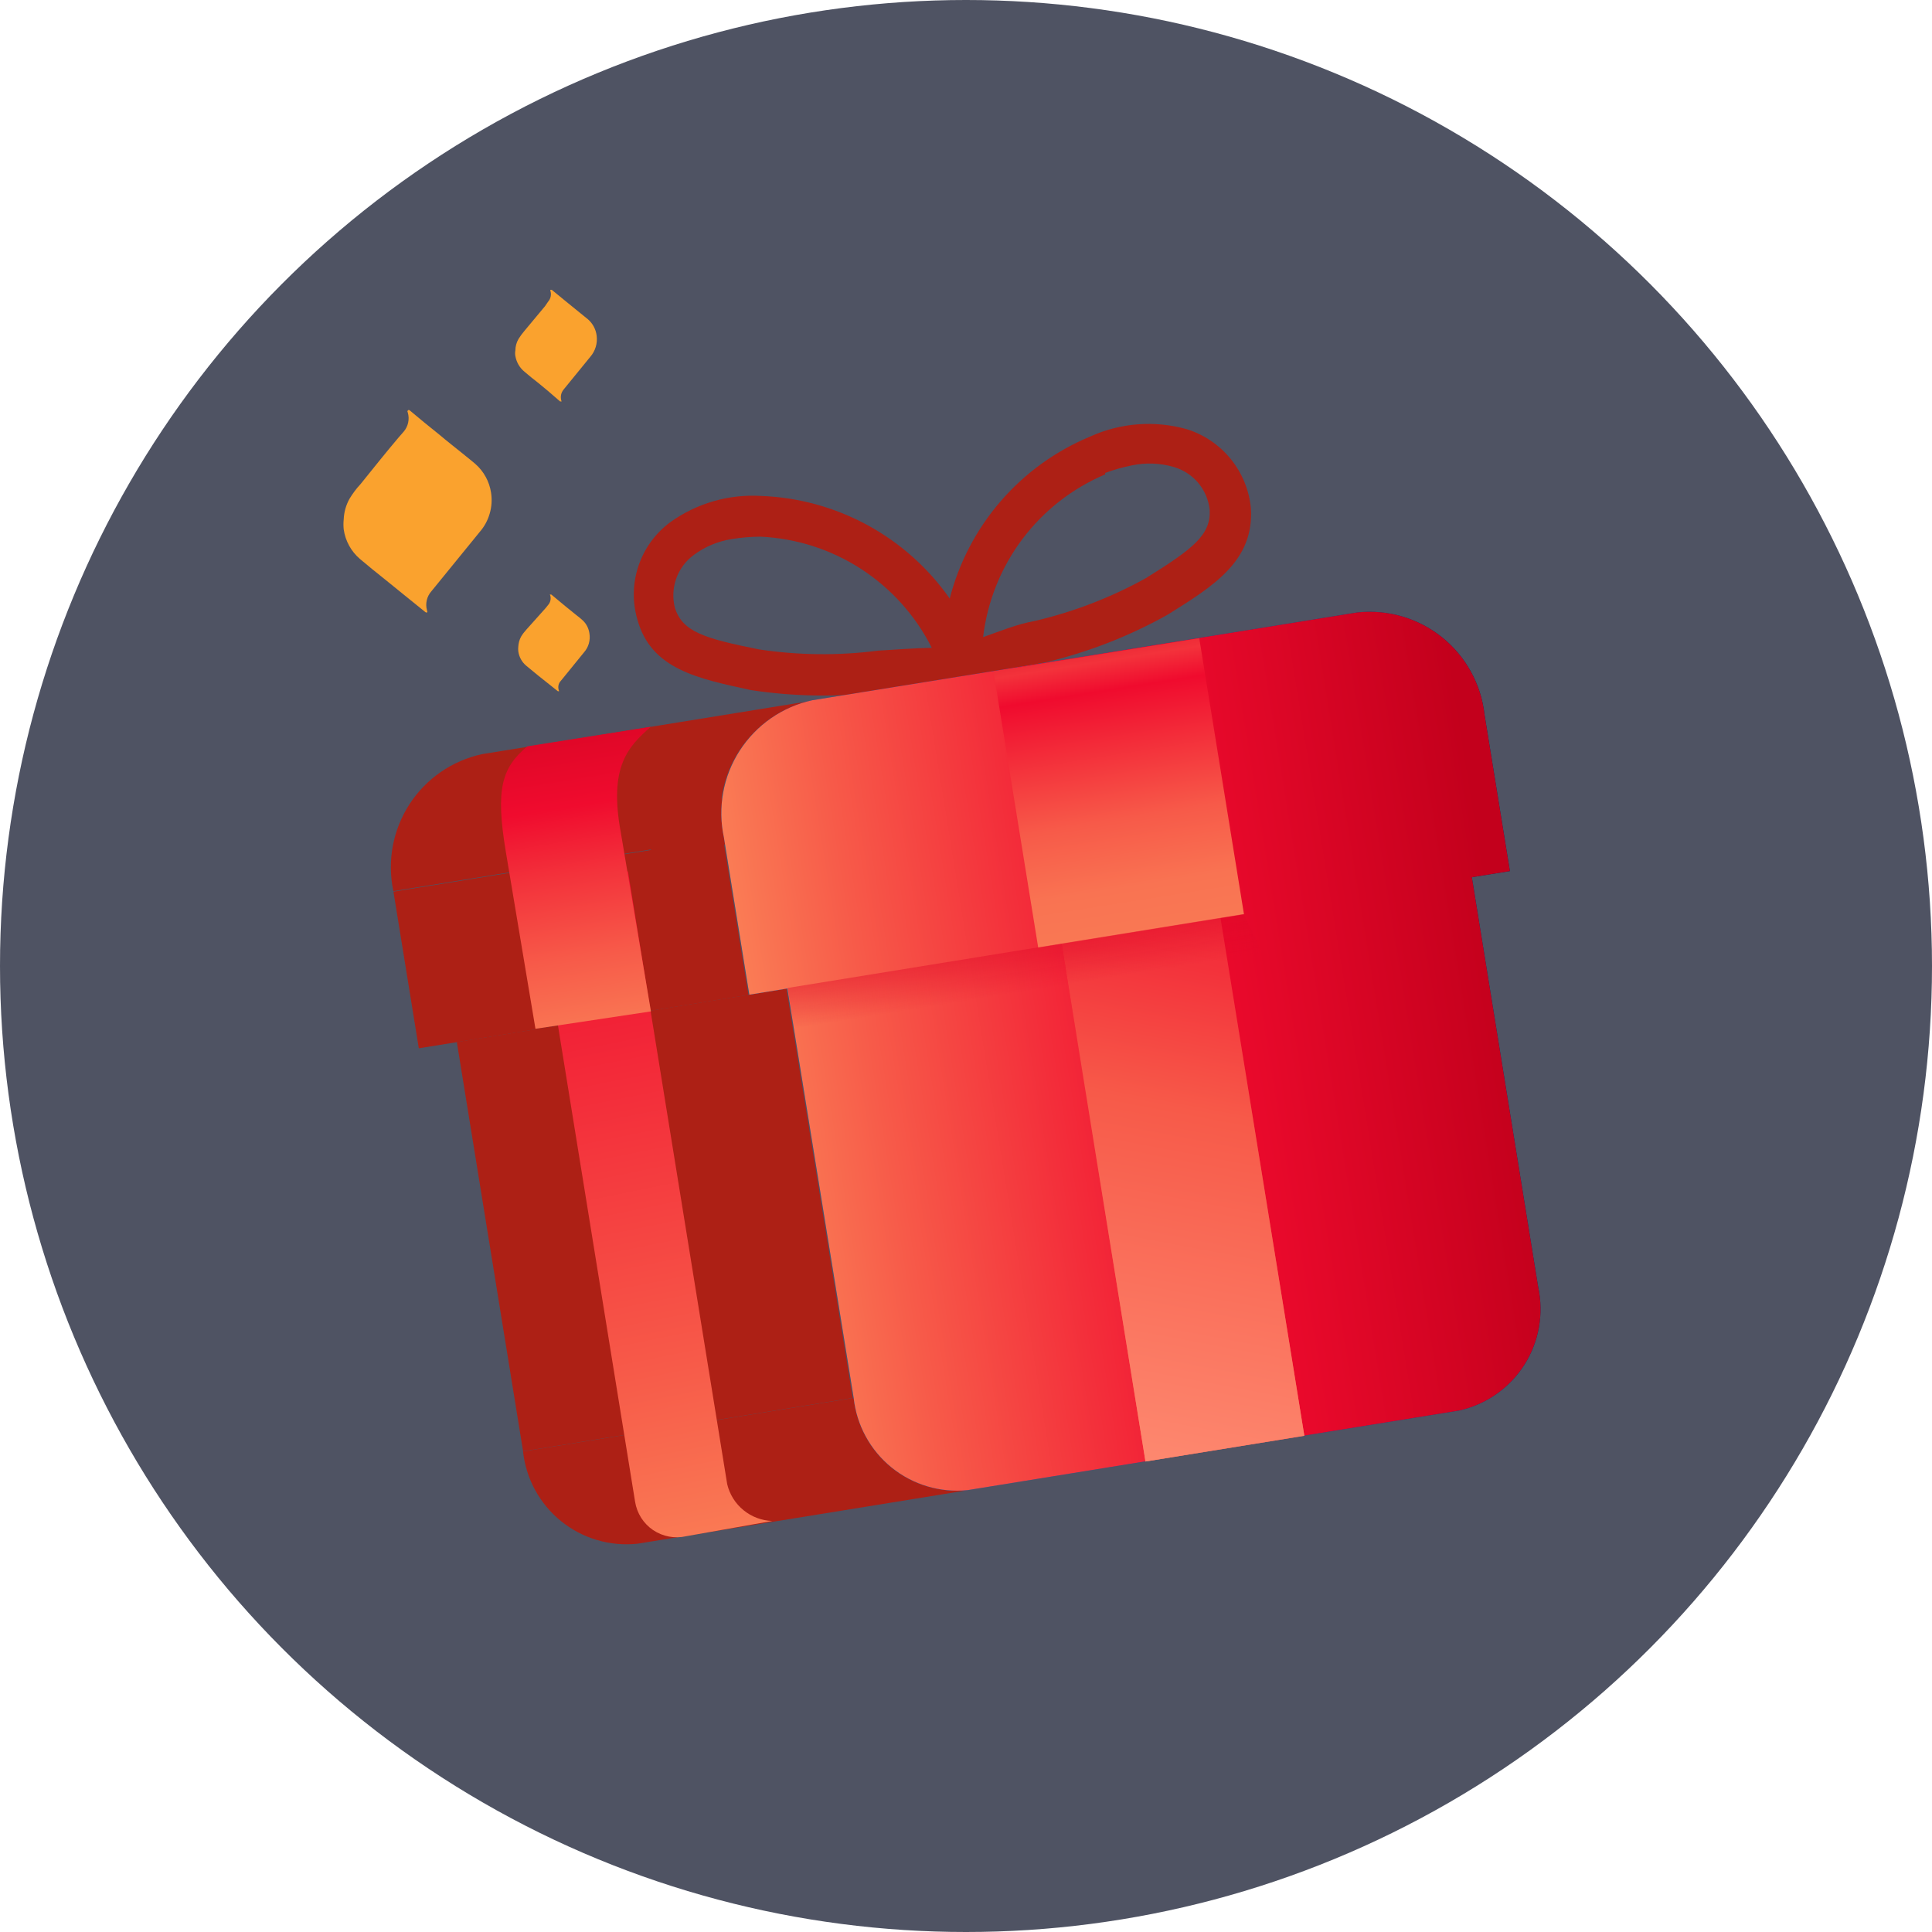 <svg width="40" height="40" viewBox="0 0 40 40" fill="none" xmlns="http://www.w3.org/2000/svg">
<g id="_icon">
<circle id="Ellipse 4103" cx="20" cy="20" r="20" fill="#050A22" fill-opacity="0.7"/>
<g id="medium / gift_box_pulsa">
<g id="Layer 14">
<path id="Vector" d="M27.3 14.991L21.482 13.742L21.664 13.709C22.542 13.498 23.387 13.168 24.174 12.727C25.132 12.13 25.963 11.611 25.899 10.529C25.865 10.153 25.719 9.797 25.482 9.504C25.244 9.211 24.925 8.995 24.564 8.884C23.903 8.7 23.199 8.754 22.574 9.037C21.862 9.332 21.228 9.789 20.723 10.371C20.218 10.954 19.855 11.645 19.663 12.392C19.22 11.761 18.638 11.241 17.961 10.872C17.284 10.504 16.531 10.297 15.761 10.268C15.086 10.227 14.418 10.421 13.87 10.817C13.567 11.043 13.339 11.357 13.219 11.716C13.098 12.075 13.09 12.462 13.196 12.825C13.477 13.859 14.455 14.05 15.544 14.287C16.437 14.423 17.343 14.437 18.24 14.328L18.431 14.293L13.419 17.5L13.868 18.211L20.003 14.273L27.119 15.816L27.3 14.991ZM18.179 13.471C17.36 13.577 16.53 13.568 15.713 13.445C14.578 13.217 14.129 13.081 13.972 12.581C13.922 12.382 13.932 12.172 14.001 11.978C14.07 11.784 14.195 11.615 14.36 11.493C14.592 11.319 14.863 11.206 15.149 11.161C15.346 11.129 15.544 11.112 15.744 11.111C16.486 11.145 17.206 11.376 17.829 11.78C18.452 12.185 18.957 12.748 19.291 13.412C18.943 13.418 18.562 13.449 18.179 13.471ZM22.88 9.792C23.064 9.724 23.253 9.671 23.445 9.633C23.729 9.575 24.022 9.587 24.3 9.668C24.498 9.725 24.674 9.839 24.807 9.996C24.939 10.154 25.022 10.347 25.045 10.551C25.073 11.074 24.709 11.357 23.726 11.969C23.004 12.369 22.229 12.668 21.425 12.856C21.042 12.925 20.691 13.074 20.354 13.191C20.441 12.456 20.721 11.757 21.165 11.164C21.61 10.572 22.203 10.108 22.885 9.82L22.88 9.792Z" fill="#AD2015"/>
<path id="Vector_2" d="M20.032 30.854L13.198 31.961C12.63 32.021 12.062 31.854 11.618 31.495C11.174 31.137 10.89 30.617 10.829 30.05L17.673 28.942C17.733 29.508 18.016 30.027 18.458 30.385C18.9 30.743 19.466 30.912 20.032 30.854Z" fill="#AD2015"/>
<path id="Vector_3" d="M16.283 20.469L9.458 21.574L10.83 30.048L17.655 28.943L16.283 20.469Z" fill="#AD2015"/>
<path id="Vector_4" d="M14.971 17.356L8.146 18.461L8.671 21.704L15.496 20.599L14.971 17.356Z" fill="#AD2015"/>
<path id="Vector_5" d="M14.969 17.345L8.144 18.45C8.013 17.83 8.133 17.185 8.476 16.653C8.82 16.122 9.36 15.748 9.979 15.614L16.804 14.509C16.185 14.643 15.645 15.017 15.301 15.548C14.958 16.08 14.838 16.725 14.969 17.345Z" fill="#AD2015"/>
<g id="Vector_6">
<path d="M28.1 12.68C28.729 12.612 29.36 12.796 29.853 13.192C30.347 13.588 30.664 14.163 30.735 14.792L31.261 18.035L30.473 18.162L31.846 26.645C31.967 27.203 31.862 27.786 31.554 28.266C31.245 28.746 30.759 29.084 30.202 29.205L20.033 30.852C19.467 30.91 18.901 30.741 18.459 30.383C18.017 30.024 17.735 29.506 17.674 28.94L16.302 20.466L15.514 20.594L14.988 17.341C14.854 16.721 14.972 16.073 15.316 15.54C15.66 15.007 16.201 14.631 16.821 14.497L28.1 12.68Z" fill="url(#paint0_linear_2742_168313)"/>
<path d="M28.1 12.68C28.729 12.612 29.36 12.796 29.853 13.192C30.347 13.588 30.664 14.163 30.735 14.792L31.261 18.035L30.473 18.162L31.846 26.645C31.967 27.203 31.862 27.786 31.554 28.266C31.245 28.746 30.759 29.084 30.202 29.205L20.033 30.852C19.467 30.91 18.901 30.741 18.459 30.383C18.017 30.024 17.735 29.506 17.674 28.94L16.302 20.466L15.514 20.594L14.988 17.341C14.854 16.721 14.972 16.073 15.316 15.54C15.66 15.007 16.201 14.631 16.821 14.497L28.1 12.68Z" fill="url(#paint1_linear_2742_168313)"/>
</g>
<g id="Vector_7">
<path d="M24.344 13.292L21.055 13.824L23.716 30.259L27.005 29.726L24.344 13.292Z" fill="url(#paint2_linear_2742_168313)"/>
<path d="M24.344 13.292L21.055 13.824L23.716 30.259L27.005 29.726L24.344 13.292Z" fill="url(#paint3_linear_2742_168313)"/>
</g>
<path id="Vector_8" d="M24.829 13.213L20.569 13.902L21.495 19.619L25.755 18.929L24.829 13.213Z" fill="url(#paint4_linear_2742_168313)"/>
<path id="Vector_9" d="M15.988 31.49L14.204 31.806C14.088 31.833 13.967 31.835 13.85 31.813C13.733 31.791 13.621 31.745 13.522 31.679C13.423 31.612 13.339 31.525 13.275 31.425C13.211 31.324 13.168 31.211 13.149 31.093L11.09 18.378L13.002 18.041L15.056 30.729C15.107 30.941 15.225 31.13 15.394 31.267C15.562 31.404 15.771 31.483 15.988 31.49Z" fill="url(#paint5_linear_2742_168313)"/>
<path id="Vector_10" d="M13.477 20.94L11.086 21.3L10.471 17.626C10.26 16.351 10.38 15.896 10.919 15.452L13.473 15.047C13.004 15.462 12.603 15.869 12.852 17.229L13.477 20.94Z" fill="url(#paint6_linear_2742_168313)"/>
<path id="Rectangle 5754" d="M16.306 20.455L25.748 18.924L26.136 19.733L16.44 21.294L16.306 20.455Z" fill="url(#paint7_linear_2742_168313)" fill-opacity="0.48"/>
</g>
<path id="Vector_11" d="M8.797 12.665C8.797 12.665 8.821 12.689 8.84 12.68C8.858 12.671 8.84 12.649 8.84 12.634C8.821 12.566 8.82 12.495 8.836 12.426C8.852 12.357 8.885 12.294 8.932 12.241L9.933 11.012C10.029 10.902 10.099 10.772 10.139 10.632C10.18 10.492 10.189 10.345 10.167 10.201C10.132 9.97 10.017 9.759 9.841 9.605C9.749 9.525 9.651 9.452 9.556 9.372C9.405 9.249 9.248 9.129 9.101 9.003C8.892 8.837 8.686 8.668 8.486 8.499C8.486 8.499 8.462 8.475 8.443 8.499C8.425 8.524 8.443 8.527 8.443 8.542C8.463 8.61 8.465 8.682 8.45 8.751C8.435 8.82 8.403 8.885 8.357 8.938L8.247 9.064C7.986 9.372 7.725 9.7 7.467 10.02C7.379 10.114 7.302 10.217 7.236 10.327C7.163 10.458 7.122 10.604 7.116 10.754C7.109 10.822 7.109 10.892 7.116 10.96C7.15 11.199 7.27 11.418 7.454 11.574C7.626 11.719 7.798 11.86 7.973 11.998L8.333 12.29L8.797 12.665Z" fill="#FAA22E"/>
<path id="Vector_12" d="M11.596 8.311C11.596 8.311 11.596 8.311 11.62 8.311C11.644 8.311 11.62 8.311 11.62 8.287C11.61 8.249 11.609 8.209 11.617 8.171C11.625 8.133 11.643 8.097 11.668 8.066L12.221 7.388C12.273 7.328 12.311 7.259 12.334 7.183C12.357 7.108 12.363 7.028 12.353 6.95C12.337 6.819 12.273 6.698 12.173 6.611L12.014 6.482L11.763 6.278L11.423 6C11.423 6 11.406 6 11.396 6C11.386 6 11.396 6 11.396 6.024C11.408 6.062 11.409 6.102 11.401 6.14C11.393 6.179 11.375 6.215 11.349 6.244L11.284 6.339L10.86 6.848C10.814 6.902 10.772 6.958 10.735 7.018C10.693 7.09 10.671 7.172 10.67 7.256C10.663 7.294 10.663 7.333 10.67 7.371C10.692 7.499 10.759 7.615 10.86 7.697C10.955 7.778 11.05 7.856 11.148 7.931L11.345 8.094L11.596 8.311Z" fill="#FAA22E"/>
<path id="Vector_13" d="M11.55 14.311C11.55 14.311 11.55 14.311 11.568 14.311C11.586 14.311 11.568 14.296 11.568 14.288C11.558 14.255 11.556 14.22 11.563 14.187C11.57 14.154 11.586 14.123 11.61 14.098L12.093 13.504C12.139 13.451 12.173 13.389 12.192 13.321C12.211 13.253 12.215 13.182 12.203 13.113C12.189 13.011 12.141 12.916 12.067 12.846C12.022 12.804 11.975 12.768 11.93 12.733L11.71 12.555L11.414 12.309C11.414 12.309 11.414 12.309 11.393 12.309C11.372 12.309 11.393 12.323 11.393 12.329C11.402 12.363 11.403 12.397 11.396 12.431C11.389 12.464 11.373 12.496 11.351 12.522L11.298 12.588L10.9 13.033C10.858 13.078 10.82 13.128 10.788 13.181C10.754 13.244 10.735 13.314 10.731 13.386C10.727 13.419 10.727 13.453 10.731 13.486C10.747 13.602 10.805 13.708 10.895 13.783L11.144 13.988L11.319 14.127L11.55 14.311Z" fill="#FAA22E"/>
</g>
</g>
<defs>
<linearGradient id="paint0_linear_2742_168313" x1="15.9" y1="23.088" x2="31.666" y2="20.536" gradientUnits="userSpaceOnUse">
<stop stop-color="#004FAC"/>
<stop offset="0.46" stop-color="#004EAA"/>
<stop offset="0.62" stop-color="#014AA3"/>
<stop offset="0.74" stop-color="#024498"/>
<stop offset="0.83" stop-color="#033B87"/>
<stop offset="0.91" stop-color="#052F71"/>
<stop offset="0.97" stop-color="#07245C"/>
</linearGradient>
<linearGradient id="paint1_linear_2742_168313" x1="15.9" y1="23.088" x2="31.666" y2="20.536" gradientUnits="userSpaceOnUse">
<stop stop-color="#FA7C55"/>
<stop offset="0.15" stop-color="#F75A49"/>
<stop offset="0.43" stop-color="#F22136"/>
<stop offset="0.56" stop-color="#F00B2E"/>
<stop offset="0.97" stop-color="#C3001C"/>
</linearGradient>
<linearGradient id="paint2_linear_2742_168313" x1="21.312" y1="30.167" x2="27.187" y2="12.812" gradientUnits="userSpaceOnUse">
<stop stop-color="#FA7C55"/>
<stop offset="0.15" stop-color="#F75A49"/>
<stop offset="0.43" stop-color="#F22136"/>
<stop offset="0.56" stop-color="#F00B2E"/>
<stop offset="0.97" stop-color="#C3001C"/>
</linearGradient>
<linearGradient id="paint3_linear_2742_168313" x1="18.592" y1="34.226" x2="24.693" y2="1.878" gradientUnits="userSpaceOnUse">
<stop stop-color="#F89476"/>
<stop offset="0.09" stop-color="#FF9479"/>
<stop offset="0.369" stop-color="#F75A49"/>
<stop offset="0.459" stop-color="#F3323B"/>
<stop offset="0.627" stop-color="#F00B2E"/>
<stop offset="0.97" stop-color="#C3001C"/>
</linearGradient>
<linearGradient id="paint4_linear_2742_168313" x1="23.755" y1="20.108" x2="22.453" y2="11.889" gradientUnits="userSpaceOnUse">
<stop stop-color="#FA7C55"/>
<stop offset="0.213" stop-color="#F97352"/>
<stop offset="0.383" stop-color="#F75A49"/>
<stop offset="0.706" stop-color="#F00B2E"/>
<stop offset="0.779" stop-color="#F3323B"/>
<stop offset="0.97" stop-color="#C3001C"/>
</linearGradient>
<linearGradient id="paint5_linear_2742_168313" x1="15.062" y1="32.027" x2="9.877" y2="6.326" gradientUnits="userSpaceOnUse">
<stop stop-color="#FA7C55"/>
<stop offset="0.15" stop-color="#F75A49"/>
<stop offset="0.43" stop-color="#F22136"/>
<stop offset="0.56" stop-color="#F00B2E"/>
<stop offset="0.97" stop-color="#C3001C"/>
</linearGradient>
<linearGradient id="paint6_linear_2742_168313" x1="13.053" y1="21.837" x2="11.546" y2="12.53" gradientUnits="userSpaceOnUse">
<stop stop-color="#FA7C55"/>
<stop offset="0.09" stop-color="#F97352"/>
<stop offset="0.23" stop-color="#F75A49"/>
<stop offset="0.41" stop-color="#F3323B"/>
<stop offset="0.56" stop-color="#F00B2E"/>
<stop offset="0.97" stop-color="#C3001C"/>
</linearGradient>
<linearGradient id="paint7_linear_2742_168313" x1="21.047" y1="19.592" x2="21.199" y2="20.532" gradientUnits="userSpaceOnUse">
<stop stop-color="#DF0728"/>
<stop offset="1" stop-color="#DF0728" stop-opacity="0"/>
</linearGradient>
</defs>
</svg>
